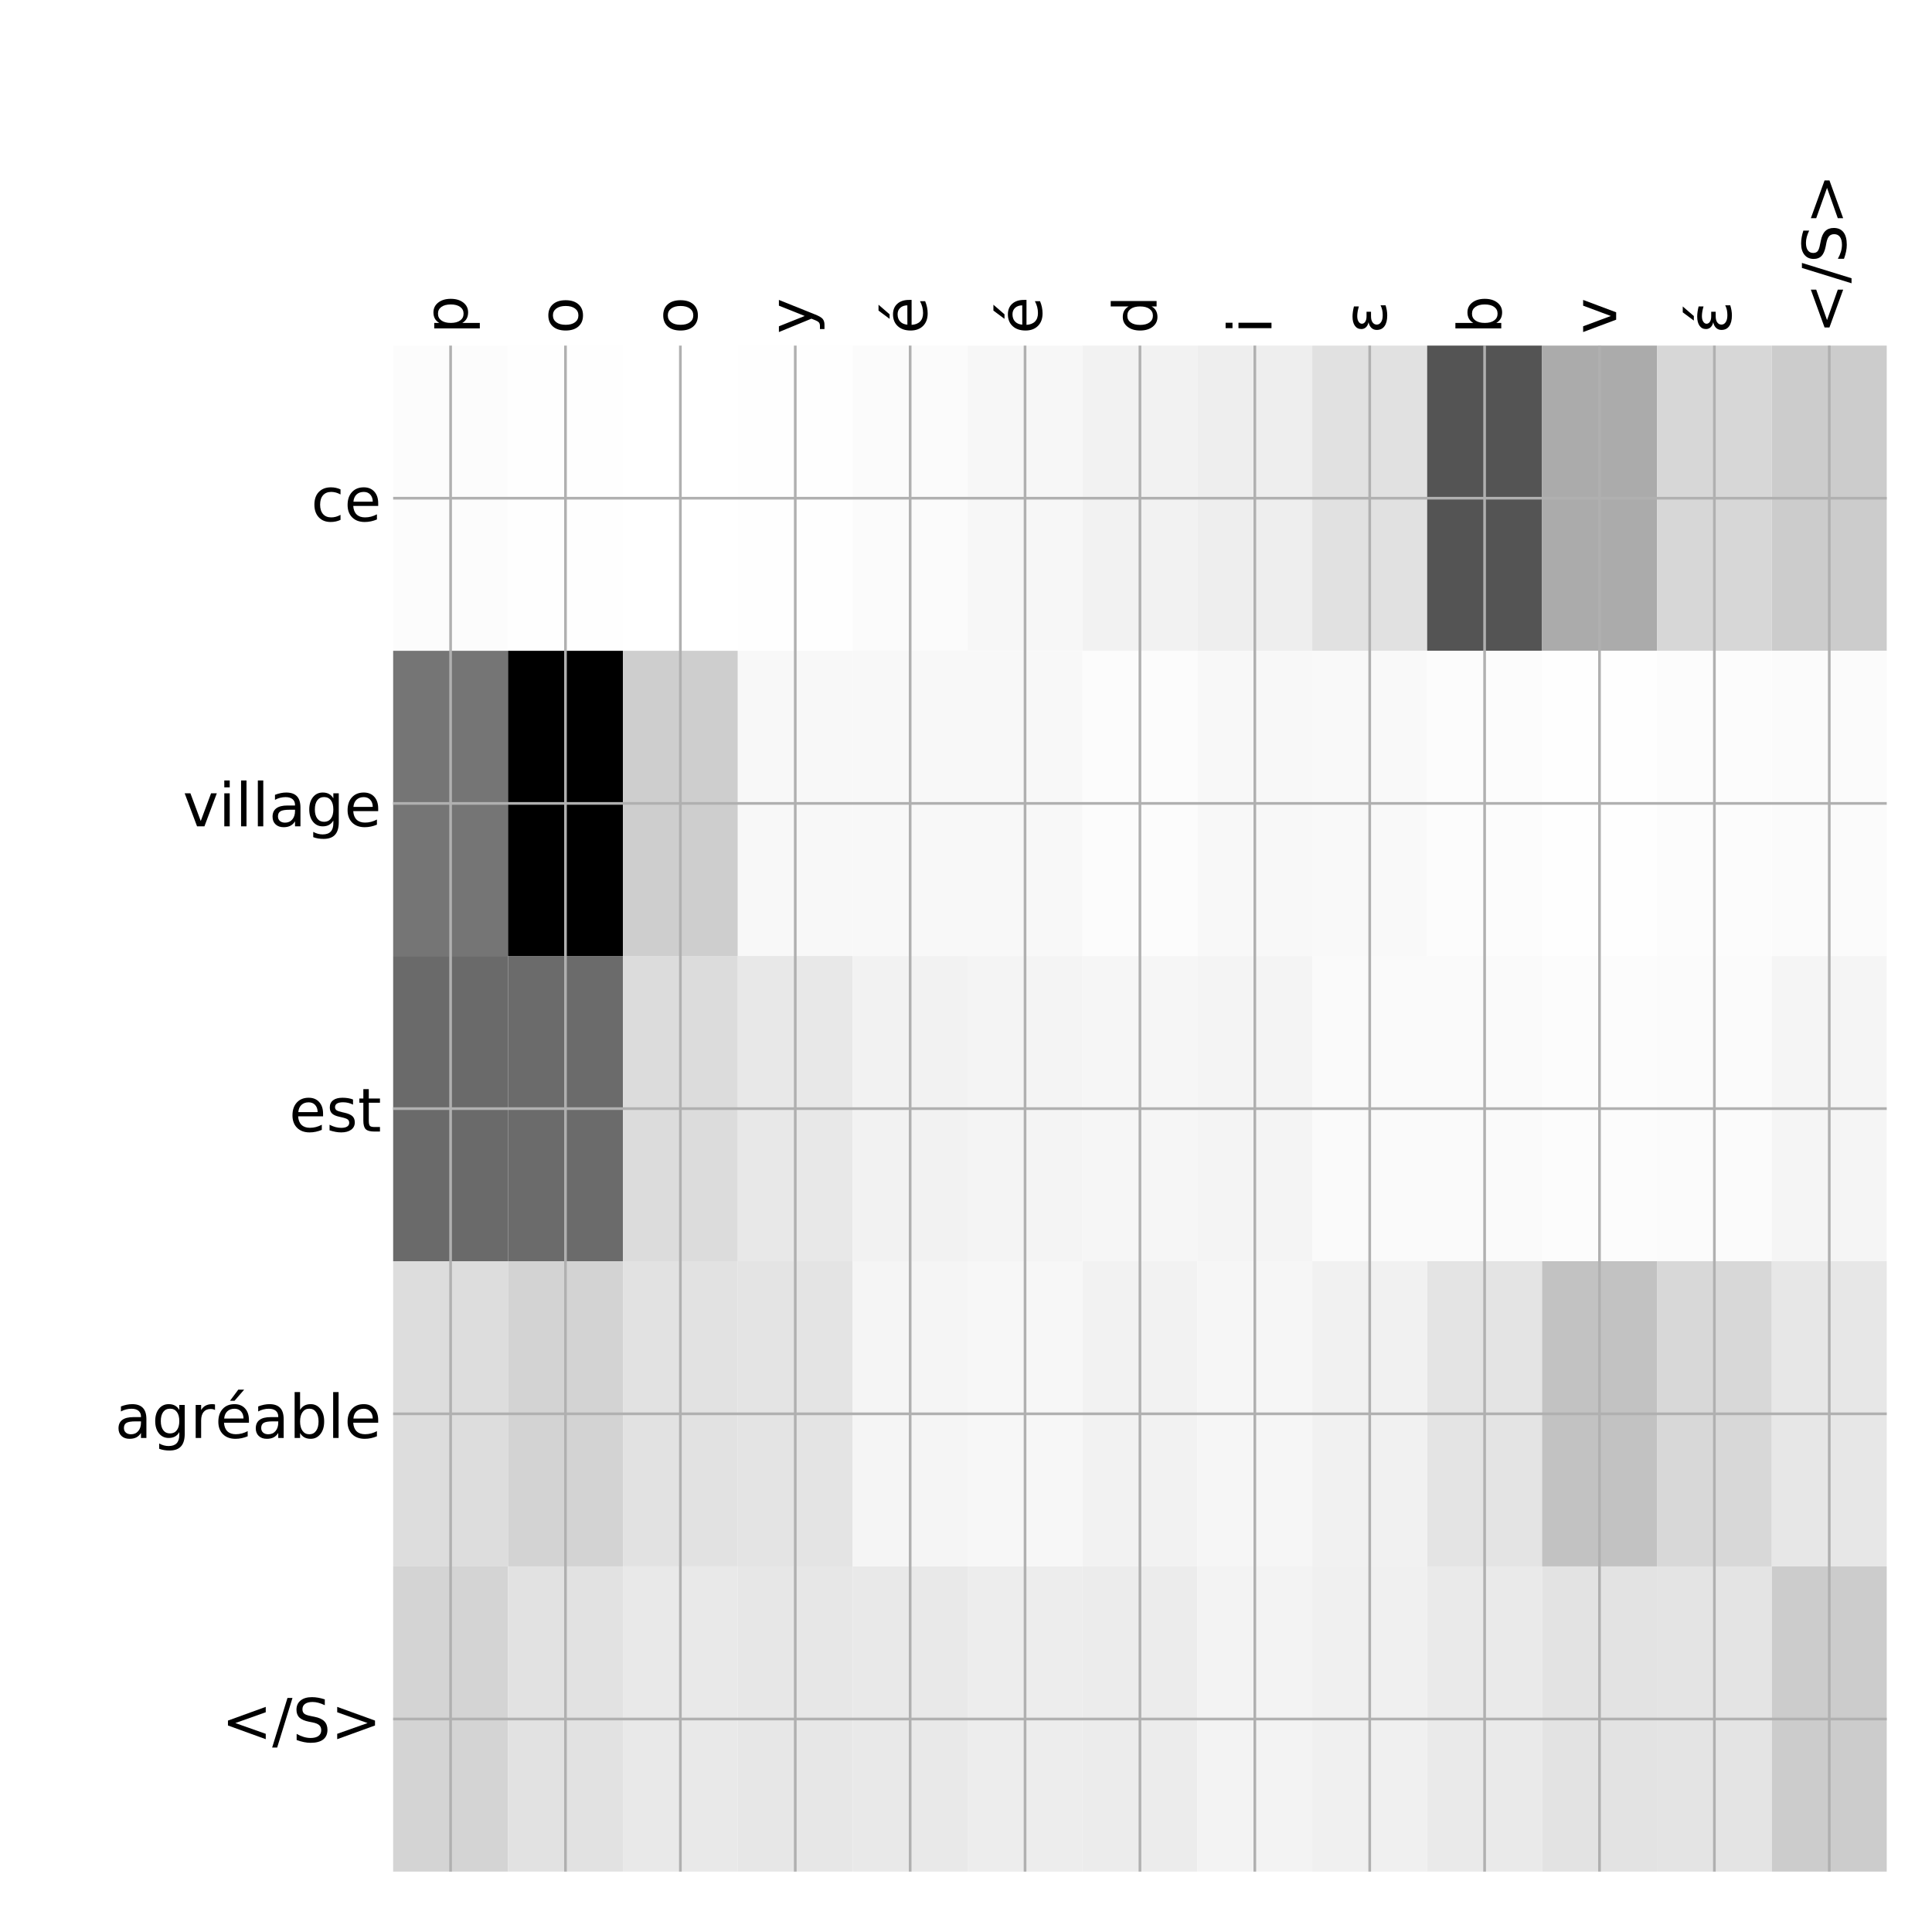 <?xml version="1.0" encoding="utf-8" standalone="no"?>
<!DOCTYPE svg PUBLIC "-//W3C//DTD SVG 1.1//EN"
  "http://www.w3.org/Graphics/SVG/1.1/DTD/svg11.dtd">
<!-- Created with matplotlib (http://matplotlib.org/) -->
<svg height="576pt" version="1.1" viewBox="0 0 576 576" width="576pt" xmlns="http://www.w3.org/2000/svg" xmlns:xlink="http://www.w3.org/1999/xlink">
 <defs>
  <style type="text/css">
*{stroke-linecap:butt;stroke-linejoin:round;}
  </style>
 </defs>
 <g id="figure_1">
  <g id="patch_1">
   <path d="M 0 576 
L 576 576 
L 576 0 
L 0 0 
z
" style="fill:#ffffff;"/>
  </g>
  <g id="axes_1">
   <g id="PolyCollection_1">
    <path clip-path="url(#p89b91d12ed)" d="M 117.213 103.033 
L 117.213 194.027 
L 151.465 194.027 
L 151.465 103.033 
L 117.213 103.033 
z
" style="fill:#fcfcfc;"/>
    <path clip-path="url(#p89b91d12ed)" d="M 151.465 103.033 
L 151.465 194.027 
L 185.718 194.027 
L 185.718 103.033 
L 151.465 103.033 
z
" style="fill:#fefefe;"/>
    <path clip-path="url(#p89b91d12ed)" d="M 185.718 103.033 
L 185.718 194.027 
L 219.971 194.027 
L 219.971 103.033 
L 185.718 103.033 
z
" style="fill:#ffffff;"/>
    <path clip-path="url(#p89b91d12ed)" d="M 219.971 103.033 
L 219.971 194.027 
L 254.224 194.027 
L 254.224 103.033 
L 219.971 103.033 
z
" style="fill:#fefefe;"/>
    <path clip-path="url(#p89b91d12ed)" d="M 254.224 103.033 
L 254.224 194.027 
L 288.477 194.027 
L 288.477 103.033 
L 254.224 103.033 
z
" style="fill:#fbfbfb;"/>
    <path clip-path="url(#p89b91d12ed)" d="M 288.477 103.033 
L 288.477 194.027 
L 322.73 194.027 
L 322.73 103.033 
L 288.477 103.033 
z
" style="fill:#f7f7f7;"/>
    <path clip-path="url(#p89b91d12ed)" d="M 322.73 103.033 
L 322.73 194.027 
L 356.983 194.027 
L 356.983 103.033 
L 322.73 103.033 
z
" style="fill:#f2f2f2;"/>
    <path clip-path="url(#p89b91d12ed)" d="M 356.983 103.033 
L 356.983 194.027 
L 391.236 194.027 
L 391.236 103.033 
L 356.983 103.033 
z
" style="fill:#eeeeee;"/>
    <path clip-path="url(#p89b91d12ed)" d="M 391.236 103.033 
L 391.236 194.027 
L 425.488 194.027 
L 425.488 103.033 
L 391.236 103.033 
z
" style="fill:#e1e1e1;"/>
    <path clip-path="url(#p89b91d12ed)" d="M 425.488 103.033 
L 425.488 194.027 
L 459.741 194.027 
L 459.741 103.033 
L 425.488 103.033 
z
" style="fill:#545454;"/>
    <path clip-path="url(#p89b91d12ed)" d="M 459.741 103.033 
L 459.741 194.027 
L 493.994 194.027 
L 493.994 103.033 
L 459.741 103.033 
z
" style="fill:#ababab;"/>
    <path clip-path="url(#p89b91d12ed)" d="M 493.994 103.033 
L 493.994 194.027 
L 528.247 194.027 
L 528.247 103.033 
L 493.994 103.033 
z
" style="fill:#d7d7d7;"/>
    <path clip-path="url(#p89b91d12ed)" d="M 528.247 103.033 
L 528.247 194.027 
L 562.5 194.027 
L 562.5 103.033 
L 528.247 103.033 
z
" style="fill:#cccccc;"/>
    <path clip-path="url(#p89b91d12ed)" d="M 117.213 194.027 
L 117.213 285.02 
L 151.465 285.02 
L 151.465 194.027 
L 117.213 194.027 
z
" style="fill:#757575;"/>
    <path clip-path="url(#p89b91d12ed)" d="M 151.465 194.027 
L 151.465 285.02 
L 185.718 285.02 
L 185.718 194.027 
L 151.465 194.027 
z
"/>
    <path clip-path="url(#p89b91d12ed)" d="M 185.718 194.027 
L 185.718 285.02 
L 219.971 285.02 
L 219.971 194.027 
L 185.718 194.027 
z
" style="fill:#cecece;"/>
    <path clip-path="url(#p89b91d12ed)" d="M 219.971 194.027 
L 219.971 285.02 
L 254.224 285.02 
L 254.224 194.027 
L 219.971 194.027 
z
" style="fill:#f8f8f8;"/>
    <path clip-path="url(#p89b91d12ed)" d="M 254.224 194.027 
L 254.224 285.02 
L 288.477 285.02 
L 288.477 194.027 
L 254.224 194.027 
z
" style="fill:#f8f8f8;"/>
    <path clip-path="url(#p89b91d12ed)" d="M 288.477 194.027 
L 288.477 285.02 
L 322.73 285.02 
L 322.73 194.027 
L 288.477 194.027 
z
" style="fill:#f8f8f8;"/>
    <path clip-path="url(#p89b91d12ed)" d="M 322.73 194.027 
L 322.73 285.02 
L 356.983 285.02 
L 356.983 194.027 
L 322.73 194.027 
z
" style="fill:#fcfcfc;"/>
    <path clip-path="url(#p89b91d12ed)" d="M 356.983 194.027 
L 356.983 285.02 
L 391.236 285.02 
L 391.236 194.027 
L 356.983 194.027 
z
" style="fill:#f8f8f8;"/>
    <path clip-path="url(#p89b91d12ed)" d="M 391.236 194.027 
L 391.236 285.02 
L 425.488 285.02 
L 425.488 194.027 
L 391.236 194.027 
z
" style="fill:#f9f9f9;"/>
    <path clip-path="url(#p89b91d12ed)" d="M 425.488 194.027 
L 425.488 285.02 
L 459.741 285.02 
L 459.741 194.027 
L 425.488 194.027 
z
" style="fill:#fcfcfc;"/>
    <path clip-path="url(#p89b91d12ed)" d="M 459.741 194.027 
L 459.741 285.02 
L 493.994 285.02 
L 493.994 194.027 
L 459.741 194.027 
z
" style="fill:#fefefe;"/>
    <path clip-path="url(#p89b91d12ed)" d="M 493.994 194.027 
L 493.994 285.02 
L 528.247 285.02 
L 528.247 194.027 
L 493.994 194.027 
z
" style="fill:#fcfcfc;"/>
    <path clip-path="url(#p89b91d12ed)" d="M 528.247 194.027 
L 528.247 285.02 
L 562.5 285.02 
L 562.5 194.027 
L 528.247 194.027 
z
" style="fill:#fbfbfb;"/>
    <path clip-path="url(#p89b91d12ed)" d="M 117.213 285.02 
L 117.213 376.013 
L 151.465 376.013 
L 151.465 285.02 
L 117.213 285.02 
z
" style="fill:#6a6a6a;"/>
    <path clip-path="url(#p89b91d12ed)" d="M 151.465 285.02 
L 151.465 376.013 
L 185.718 376.013 
L 185.718 285.02 
L 151.465 285.02 
z
" style="fill:#6b6b6b;"/>
    <path clip-path="url(#p89b91d12ed)" d="M 185.718 285.02 
L 185.718 376.013 
L 219.971 376.013 
L 219.971 285.02 
L 185.718 285.02 
z
" style="fill:#dcdcdc;"/>
    <path clip-path="url(#p89b91d12ed)" d="M 219.971 285.02 
L 219.971 376.013 
L 254.224 376.013 
L 254.224 285.02 
L 219.971 285.02 
z
" style="fill:#e8e8e8;"/>
    <path clip-path="url(#p89b91d12ed)" d="M 254.224 285.02 
L 254.224 376.013 
L 288.477 376.013 
L 288.477 285.02 
L 254.224 285.02 
z
" style="fill:#f2f2f2;"/>
    <path clip-path="url(#p89b91d12ed)" d="M 288.477 285.02 
L 288.477 376.013 
L 322.73 376.013 
L 322.73 285.02 
L 288.477 285.02 
z
" style="fill:#f4f4f4;"/>
    <path clip-path="url(#p89b91d12ed)" d="M 322.73 285.02 
L 322.73 376.013 
L 356.983 376.013 
L 356.983 285.02 
L 322.73 285.02 
z
" style="fill:#f6f6f6;"/>
    <path clip-path="url(#p89b91d12ed)" d="M 356.983 285.02 
L 356.983 376.013 
L 391.236 376.013 
L 391.236 285.02 
L 356.983 285.02 
z
" style="fill:#f4f4f4;"/>
    <path clip-path="url(#p89b91d12ed)" d="M 391.236 285.02 
L 391.236 376.013 
L 425.488 376.013 
L 425.488 285.02 
L 391.236 285.02 
z
" style="fill:#fafafa;"/>
    <path clip-path="url(#p89b91d12ed)" d="M 425.488 285.02 
L 425.488 376.013 
L 459.741 376.013 
L 459.741 285.02 
L 425.488 285.02 
z
" style="fill:#fafafa;"/>
    <path clip-path="url(#p89b91d12ed)" d="M 459.741 285.02 
L 459.741 376.013 
L 493.994 376.013 
L 493.994 285.02 
L 459.741 285.02 
z
" style="fill:#fcfcfc;"/>
    <path clip-path="url(#p89b91d12ed)" d="M 493.994 285.02 
L 493.994 376.013 
L 528.247 376.013 
L 528.247 285.02 
L 493.994 285.02 
z
" style="fill:#fbfbfb;"/>
    <path clip-path="url(#p89b91d12ed)" d="M 528.247 285.02 
L 528.247 376.013 
L 562.5 376.013 
L 562.5 285.02 
L 528.247 285.02 
z
" style="fill:#f5f5f5;"/>
    <path clip-path="url(#p89b91d12ed)" d="M 117.213 376.013 
L 117.213 467.007 
L 151.465 467.007 
L 151.465 376.013 
L 117.213 376.013 
z
" style="fill:#dddddd;"/>
    <path clip-path="url(#p89b91d12ed)" d="M 151.465 376.013 
L 151.465 467.007 
L 185.718 467.007 
L 185.718 376.013 
L 151.465 376.013 
z
" style="fill:#d3d3d3;"/>
    <path clip-path="url(#p89b91d12ed)" d="M 185.718 376.013 
L 185.718 467.007 
L 219.971 467.007 
L 219.971 376.013 
L 185.718 376.013 
z
" style="fill:#e2e2e2;"/>
    <path clip-path="url(#p89b91d12ed)" d="M 219.971 376.013 
L 219.971 467.007 
L 254.224 467.007 
L 254.224 376.013 
L 219.971 376.013 
z
" style="fill:#e4e4e4;"/>
    <path clip-path="url(#p89b91d12ed)" d="M 254.224 376.013 
L 254.224 467.007 
L 288.477 467.007 
L 288.477 376.013 
L 254.224 376.013 
z
" style="fill:#f5f5f5;"/>
    <path clip-path="url(#p89b91d12ed)" d="M 288.477 376.013 
L 288.477 467.007 
L 322.73 467.007 
L 322.73 376.013 
L 288.477 376.013 
z
" style="fill:#f7f7f7;"/>
    <path clip-path="url(#p89b91d12ed)" d="M 322.73 376.013 
L 322.73 467.007 
L 356.983 467.007 
L 356.983 376.013 
L 322.73 376.013 
z
" style="fill:#f2f2f2;"/>
    <path clip-path="url(#p89b91d12ed)" d="M 356.983 376.013 
L 356.983 467.007 
L 391.236 467.007 
L 391.236 376.013 
L 356.983 376.013 
z
" style="fill:#f6f6f6;"/>
    <path clip-path="url(#p89b91d12ed)" d="M 391.236 376.013 
L 391.236 467.007 
L 425.488 467.007 
L 425.488 376.013 
L 391.236 376.013 
z
" style="fill:#f1f1f1;"/>
    <path clip-path="url(#p89b91d12ed)" d="M 425.488 376.013 
L 425.488 467.007 
L 459.741 467.007 
L 459.741 376.013 
L 425.488 376.013 
z
" style="fill:#e4e4e4;"/>
    <path clip-path="url(#p89b91d12ed)" d="M 459.741 376.013 
L 459.741 467.007 
L 493.994 467.007 
L 493.994 376.013 
L 459.741 376.013 
z
" style="fill:#c2c2c2;"/>
    <path clip-path="url(#p89b91d12ed)" d="M 493.994 376.013 
L 493.994 467.007 
L 528.247 467.007 
L 528.247 376.013 
L 493.994 376.013 
z
" style="fill:#d8d8d8;"/>
    <path clip-path="url(#p89b91d12ed)" d="M 528.247 376.013 
L 528.247 467.007 
L 562.5 467.007 
L 562.5 376.013 
L 528.247 376.013 
z
" style="fill:#e7e7e7;"/>
    <path clip-path="url(#p89b91d12ed)" d="M 117.213 467.007 
L 117.213 558 
L 151.465 558 
L 151.465 467.007 
L 117.213 467.007 
z
" style="fill:#d4d4d4;"/>
    <path clip-path="url(#p89b91d12ed)" d="M 151.465 467.007 
L 151.465 558 
L 185.718 558 
L 185.718 467.007 
L 151.465 467.007 
z
" style="fill:#e2e2e2;"/>
    <path clip-path="url(#p89b91d12ed)" d="M 185.718 467.007 
L 185.718 558 
L 219.971 558 
L 219.971 467.007 
L 185.718 467.007 
z
" style="fill:#e9e9e9;"/>
    <path clip-path="url(#p89b91d12ed)" d="M 219.971 467.007 
L 219.971 558 
L 254.224 558 
L 254.224 467.007 
L 219.971 467.007 
z
" style="fill:#e7e7e7;"/>
    <path clip-path="url(#p89b91d12ed)" d="M 254.224 467.007 
L 254.224 558 
L 288.477 558 
L 288.477 467.007 
L 254.224 467.007 
z
" style="fill:#e9e9e9;"/>
    <path clip-path="url(#p89b91d12ed)" d="M 288.477 467.007 
L 288.477 558 
L 322.73 558 
L 322.73 467.007 
L 288.477 467.007 
z
" style="fill:#ededed;"/>
    <path clip-path="url(#p89b91d12ed)" d="M 322.73 467.007 
L 322.73 558 
L 356.983 558 
L 356.983 467.007 
L 322.73 467.007 
z
" style="fill:#ececec;"/>
    <path clip-path="url(#p89b91d12ed)" d="M 356.983 467.007 
L 356.983 558 
L 391.236 558 
L 391.236 467.007 
L 356.983 467.007 
z
" style="fill:#f3f3f3;"/>
    <path clip-path="url(#p89b91d12ed)" d="M 391.236 467.007 
L 391.236 558 
L 425.488 558 
L 425.488 467.007 
L 391.236 467.007 
z
" style="fill:#f0f0f0;"/>
    <path clip-path="url(#p89b91d12ed)" d="M 425.488 467.007 
L 425.488 558 
L 459.741 558 
L 459.741 467.007 
L 425.488 467.007 
z
" style="fill:#eaeaea;"/>
    <path clip-path="url(#p89b91d12ed)" d="M 459.741 467.007 
L 459.741 558 
L 493.994 558 
L 493.994 467.007 
L 459.741 467.007 
z
" style="fill:#e3e3e3;"/>
    <path clip-path="url(#p89b91d12ed)" d="M 493.994 467.007 
L 493.994 558 
L 528.247 558 
L 528.247 467.007 
L 493.994 467.007 
z
" style="fill:#e4e4e4;"/>
    <path clip-path="url(#p89b91d12ed)" d="M 528.247 467.007 
L 528.247 558 
L 562.5 558 
L 562.5 467.007 
L 528.247 467.007 
z
" style="fill:#cccccc;"/>
   </g>
   <g id="matplotlib.axis_1">
    <g id="xtick_1">
     <g id="line2d_1">
      <path clip-path="url(#p89b91d12ed)" d="M 134.339 558 
L 134.339 103.033 
" style="fill:none;stroke:#b0b0b0;stroke-linecap:square;stroke-width:0.8;"/>
     </g>
     <g id="line2d_2"/>
     <g id="text_1">
      <!-- p -->
      <defs>
       <path d="M 18.109 8.203 
L 18.109 -20.797 
L 9.078 -20.797 
L 9.078 54.688 
L 18.109 54.688 
L 18.109 46.391 
Q 20.953 51.266 25.266 53.625 
Q 29.594 56 35.594 56 
Q 45.562 56 51.781 48.094 
Q 58.016 40.188 58.016 27.297 
Q 58.016 14.406 51.781 6.484 
Q 45.562 -1.422 35.594 -1.422 
Q 29.594 -1.422 25.266 0.953 
Q 20.953 3.328 18.109 8.203 
z
M 48.688 27.297 
Q 48.688 37.203 44.609 42.844 
Q 40.531 48.484 33.406 48.484 
Q 26.266 48.484 22.188 42.844 
Q 18.109 37.203 18.109 27.297 
Q 18.109 17.391 22.188 11.75 
Q 26.266 6.109 33.406 6.109 
Q 40.531 6.109 44.609 11.75 
Q 48.688 17.391 48.688 27.297 
z
" id="DejaVuSans-70"/>
      </defs>
      <g transform="translate(139.306 99.533)rotate(-90)scale(0.18 -0.18)">
       <use xlink:href="#DejaVuSans-70"/>
      </g>
     </g>
    </g>
    <g id="xtick_2">
     <g id="line2d_3">
      <path clip-path="url(#p89b91d12ed)" d="M 168.592 558 
L 168.592 103.033 
" style="fill:none;stroke:#b0b0b0;stroke-linecap:square;stroke-width:0.8;"/>
     </g>
     <g id="line2d_4"/>
     <g id="text_2">
      <!-- o -->
      <defs>
       <path d="M 30.609 48.391 
Q 23.391 48.391 19.188 42.75 
Q 14.984 37.109 14.984 27.297 
Q 14.984 17.484 19.156 11.844 
Q 23.344 6.203 30.609 6.203 
Q 37.797 6.203 41.984 11.859 
Q 46.188 17.531 46.188 27.297 
Q 46.188 37.016 41.984 42.703 
Q 37.797 48.391 30.609 48.391 
z
M 30.609 56 
Q 42.328 56 49.016 48.375 
Q 55.719 40.766 55.719 27.297 
Q 55.719 13.875 49.016 6.219 
Q 42.328 -1.422 30.609 -1.422 
Q 18.844 -1.422 12.172 6.219 
Q 5.516 13.875 5.516 27.297 
Q 5.516 40.766 12.172 48.375 
Q 18.844 56 30.609 56 
z
" id="DejaVuSans-6f"/>
      </defs>
      <g transform="translate(173.559 99.533)rotate(-90)scale(0.18 -0.18)">
       <use xlink:href="#DejaVuSans-6f"/>
      </g>
     </g>
    </g>
    <g id="xtick_3">
     <g id="line2d_5">
      <path clip-path="url(#p89b91d12ed)" d="M 202.845 558 
L 202.845 103.033 
" style="fill:none;stroke:#b0b0b0;stroke-linecap:square;stroke-width:0.8;"/>
     </g>
     <g id="line2d_6"/>
     <g id="text_3">
      <!-- o -->
      <g transform="translate(207.812 99.533)rotate(-90)scale(0.18 -0.18)">
       <use xlink:href="#DejaVuSans-6f"/>
      </g>
     </g>
    </g>
    <g id="xtick_4">
     <g id="line2d_7">
      <path clip-path="url(#p89b91d12ed)" d="M 237.098 558 
L 237.098 103.033 
" style="fill:none;stroke:#b0b0b0;stroke-linecap:square;stroke-width:0.8;"/>
     </g>
     <g id="line2d_8"/>
     <g id="text_4">
      <!-- y -->
      <defs>
       <path d="M 32.172 -5.078 
Q 28.375 -14.844 24.75 -17.812 
Q 21.141 -20.797 15.094 -20.797 
L 7.906 -20.797 
L 7.906 -13.281 
L 13.188 -13.281 
Q 16.891 -13.281 18.938 -11.516 
Q 21 -9.766 23.484 -3.219 
L 25.094 0.875 
L 2.984 54.688 
L 12.5 54.688 
L 29.594 11.922 
L 46.688 54.688 
L 56.203 54.688 
z
" id="DejaVuSans-79"/>
      </defs>
      <g transform="translate(242.064 99.533)rotate(-90)scale(0.18 -0.18)">
       <use xlink:href="#DejaVuSans-79"/>
      </g>
     </g>
    </g>
    <g id="xtick_5">
     <g id="line2d_9">
      <path clip-path="url(#p89b91d12ed)" d="M 271.35 558 
L 271.35 103.033 
" style="fill:none;stroke:#b0b0b0;stroke-linecap:square;stroke-width:0.8;"/>
     </g>
     <g id="line2d_10"/>
     <g id="text_5">
      <!-- é -->
      <defs>
       <path d="M 56.203 29.594 
L 56.203 25.203 
L 14.891 25.203 
Q 15.484 15.922 20.484 11.062 
Q 25.484 6.203 34.422 6.203 
Q 39.594 6.203 44.453 7.469 
Q 49.312 8.734 54.109 11.281 
L 54.109 2.781 
Q 49.266 0.734 44.188 -0.344 
Q 39.109 -1.422 33.891 -1.422 
Q 20.797 -1.422 13.156 6.188 
Q 5.516 13.812 5.516 26.812 
Q 5.516 40.234 12.766 48.109 
Q 20.016 56 32.328 56 
Q 43.359 56 49.781 48.891 
Q 56.203 41.797 56.203 29.594 
z
M 47.219 32.234 
Q 47.125 39.594 43.094 43.984 
Q 39.062 48.391 32.422 48.391 
Q 24.906 48.391 20.391 44.141 
Q 15.875 39.891 15.188 32.172 
z
M 38.531 79.984 
L 48.25 79.984 
L 32.344 61.625 
L 24.859 61.625 
z
" id="DejaVuSans-e9"/>
      </defs>
      <g transform="translate(276.317 99.533)rotate(-90)scale(0.18 -0.18)">
       <use xlink:href="#DejaVuSans-e9"/>
      </g>
     </g>
    </g>
    <g id="xtick_6">
     <g id="line2d_11">
      <path clip-path="url(#p89b91d12ed)" d="M 305.603 558 
L 305.603 103.033 
" style="fill:none;stroke:#b0b0b0;stroke-linecap:square;stroke-width:0.8;"/>
     </g>
     <g id="line2d_12"/>
     <g id="text_6">
      <!-- é -->
      <g transform="translate(310.57 99.533)rotate(-90)scale(0.18 -0.18)">
       <use xlink:href="#DejaVuSans-e9"/>
      </g>
     </g>
    </g>
    <g id="xtick_7">
     <g id="line2d_13">
      <path clip-path="url(#p89b91d12ed)" d="M 339.856 558 
L 339.856 103.033 
" style="fill:none;stroke:#b0b0b0;stroke-linecap:square;stroke-width:0.8;"/>
     </g>
     <g id="line2d_14"/>
     <g id="text_7">
      <!-- d -->
      <defs>
       <path d="M 45.406 46.391 
L 45.406 75.984 
L 54.391 75.984 
L 54.391 0 
L 45.406 0 
L 45.406 8.203 
Q 42.578 3.328 38.25 0.953 
Q 33.938 -1.422 27.875 -1.422 
Q 17.969 -1.422 11.734 6.484 
Q 5.516 14.406 5.516 27.297 
Q 5.516 40.188 11.734 48.094 
Q 17.969 56 27.875 56 
Q 33.938 56 38.25 53.625 
Q 42.578 51.266 45.406 46.391 
z
M 14.797 27.297 
Q 14.797 17.391 18.875 11.75 
Q 22.953 6.109 30.078 6.109 
Q 37.203 6.109 41.297 11.75 
Q 45.406 17.391 45.406 27.297 
Q 45.406 37.203 41.297 42.844 
Q 37.203 48.484 30.078 48.484 
Q 22.953 48.484 18.875 42.844 
Q 14.797 37.203 14.797 27.297 
z
" id="DejaVuSans-64"/>
      </defs>
      <g transform="translate(344.823 99.533)rotate(-90)scale(0.18 -0.18)">
       <use xlink:href="#DejaVuSans-64"/>
      </g>
     </g>
    </g>
    <g id="xtick_8">
     <g id="line2d_15">
      <path clip-path="url(#p89b91d12ed)" d="M 374.109 558 
L 374.109 103.033 
" style="fill:none;stroke:#b0b0b0;stroke-linecap:square;stroke-width:0.8;"/>
     </g>
     <g id="line2d_16"/>
     <g id="text_8">
      <!-- i -->
      <defs>
       <path d="M 9.422 54.688 
L 18.406 54.688 
L 18.406 0 
L 9.422 0 
z
M 9.422 75.984 
L 18.406 75.984 
L 18.406 64.594 
L 9.422 64.594 
z
" id="DejaVuSans-69"/>
      </defs>
      <g transform="translate(379.076 99.533)rotate(-90)scale(0.18 -0.18)">
       <use xlink:href="#DejaVuSans-69"/>
      </g>
     </g>
    </g>
    <g id="xtick_9">
     <g id="line2d_17">
      <path clip-path="url(#p89b91d12ed)" d="M 408.362 558 
L 408.362 103.033 
" style="fill:none;stroke:#b0b0b0;stroke-linecap:square;stroke-width:0.8;"/>
     </g>
     <g id="line2d_18"/>
     <g id="text_9">
      <!-- ε -->
      <defs>
       <path d="M 19.281 29.5 
Q 13.812 30.672 10.891 33.844 
Q 7.953 36.969 7.953 41.5 
Q 7.953 48.391 13.531 52.25 
Q 19.047 56.062 28.609 56.062 
Q 32.328 56.062 36.469 55.469 
Q 40.625 54.891 45.406 53.719 
L 45.406 45.562 
Q 40.672 46.969 36.766 47.609 
Q 32.812 48.25 29.344 48.25 
Q 23.531 48.25 20.172 46 
Q 16.75 43.75 16.75 40.625 
Q 16.75 37.203 20.062 35.016 
Q 23.344 32.859 29 32.859 
L 36.578 32.859 
L 36.578 25.438 
L 29.344 25.438 
Q 22.656 25.438 19.141 22.953 
Q 15.328 20.219 15.328 15.922 
Q 15.328 11.531 19.438 8.797 
Q 23.578 6.062 30.953 6.062 
Q 35.5 6.062 39.656 6.938 
Q 43.797 7.859 47.266 9.672 
L 47.266 1.312 
Q 42.875 -0.047 38.766 -0.734 
Q 34.625 -1.422 30.719 -1.422 
Q 19.094 -1.422 12.797 3.031 
Q 6.5 7.469 6.5 15.922 
Q 6.5 21.188 9.859 24.75 
Q 13.234 28.328 19.281 29.5 
z
" id="DejaVuSans-3b5"/>
      </defs>
      <g transform="translate(413.329 99.533)rotate(-90)scale(0.18 -0.18)">
       <use xlink:href="#DejaVuSans-3b5"/>
      </g>
     </g>
    </g>
    <g id="xtick_10">
     <g id="line2d_19">
      <path clip-path="url(#p89b91d12ed)" d="M 442.615 558 
L 442.615 103.033 
" style="fill:none;stroke:#b0b0b0;stroke-linecap:square;stroke-width:0.8;"/>
     </g>
     <g id="line2d_20"/>
     <g id="text_10">
      <!-- b -->
      <defs>
       <path d="M 48.688 27.297 
Q 48.688 37.203 44.609 42.844 
Q 40.531 48.484 33.406 48.484 
Q 26.266 48.484 22.188 42.844 
Q 18.109 37.203 18.109 27.297 
Q 18.109 17.391 22.188 11.75 
Q 26.266 6.109 33.406 6.109 
Q 40.531 6.109 44.609 11.75 
Q 48.688 17.391 48.688 27.297 
z
M 18.109 46.391 
Q 20.953 51.266 25.266 53.625 
Q 29.594 56 35.594 56 
Q 45.562 56 51.781 48.094 
Q 58.016 40.188 58.016 27.297 
Q 58.016 14.406 51.781 6.484 
Q 45.562 -1.422 35.594 -1.422 
Q 29.594 -1.422 25.266 0.953 
Q 20.953 3.328 18.109 8.203 
L 18.109 0 
L 9.078 0 
L 9.078 75.984 
L 18.109 75.984 
z
" id="DejaVuSans-62"/>
      </defs>
      <g transform="translate(447.582 99.533)rotate(-90)scale(0.18 -0.18)">
       <use xlink:href="#DejaVuSans-62"/>
      </g>
     </g>
    </g>
    <g id="xtick_11">
     <g id="line2d_21">
      <path clip-path="url(#p89b91d12ed)" d="M 476.868 558 
L 476.868 103.033 
" style="fill:none;stroke:#b0b0b0;stroke-linecap:square;stroke-width:0.8;"/>
     </g>
     <g id="line2d_22"/>
     <g id="text_11">
      <!-- v -->
      <defs>
       <path d="M 2.984 54.688 
L 12.5 54.688 
L 29.594 8.797 
L 46.688 54.688 
L 56.203 54.688 
L 35.688 0 
L 23.484 0 
z
" id="DejaVuSans-76"/>
      </defs>
      <g transform="translate(481.835 99.533)rotate(-90)scale(0.18 -0.18)">
       <use xlink:href="#DejaVuSans-76"/>
      </g>
     </g>
    </g>
    <g id="xtick_12">
     <g id="line2d_23">
      <path clip-path="url(#p89b91d12ed)" d="M 511.121 558 
L 511.121 103.033 
" style="fill:none;stroke:#b0b0b0;stroke-linecap:square;stroke-width:0.8;"/>
     </g>
     <g id="line2d_24"/>
     <g id="text_12">
      <!-- έ -->
      <defs>
       <path d="M 35.656 79.984 
L 45.375 79.984 
L 29.469 61.625 
L 21.984 61.625 
z
M 19.281 29.5 
Q 13.812 30.672 10.891 33.844 
Q 7.953 36.969 7.953 41.5 
Q 7.953 48.391 13.531 52.25 
Q 19.047 56.062 28.609 56.062 
Q 32.328 56.062 36.469 55.469 
Q 40.625 54.891 45.406 53.719 
L 45.406 45.562 
Q 40.672 46.969 36.766 47.609 
Q 32.812 48.25 29.344 48.25 
Q 23.531 48.25 20.172 46 
Q 16.75 43.75 16.75 40.625 
Q 16.75 37.203 20.062 35.016 
Q 23.344 32.859 29 32.859 
L 36.578 32.859 
L 36.578 25.438 
L 29.344 25.438 
Q 22.656 25.438 19.141 22.953 
Q 15.328 20.219 15.328 15.922 
Q 15.328 11.531 19.438 8.797 
Q 23.578 6.062 30.953 6.062 
Q 35.5 6.062 39.656 6.938 
Q 43.797 7.859 47.266 9.672 
L 47.266 1.312 
Q 42.875 -0.047 38.766 -0.734 
Q 34.625 -1.422 30.719 -1.422 
Q 19.094 -1.422 12.797 3.031 
Q 6.5 7.469 6.5 15.922 
Q 6.5 21.188 9.859 24.75 
Q 13.234 28.328 19.281 29.5 
z
" id="DejaVuSans-3ad"/>
      </defs>
      <g transform="translate(516.088 99.533)rotate(-90)scale(0.18 -0.18)">
       <use xlink:href="#DejaVuSans-3ad"/>
      </g>
     </g>
    </g>
    <g id="xtick_13">
     <g id="line2d_25">
      <path clip-path="url(#p89b91d12ed)" d="M 545.374 558 
L 545.374 103.033 
" style="fill:none;stroke:#b0b0b0;stroke-linecap:square;stroke-width:0.8;"/>
     </g>
     <g id="line2d_26"/>
     <g id="text_13">
      <!-- &lt;/S&gt; -->
      <defs>
       <path d="M 73.188 49.219 
L 22.797 31.297 
L 73.188 13.484 
L 73.188 4.594 
L 10.594 27.297 
L 10.594 35.406 
L 73.188 58.109 
z
" id="DejaVuSans-3c"/>
       <path d="M 25.391 72.906 
L 33.688 72.906 
L 8.297 -9.281 
L 0 -9.281 
z
" id="DejaVuSans-2f"/>
       <path d="M 53.516 70.516 
L 53.516 60.891 
Q 47.906 63.578 42.922 64.891 
Q 37.938 66.219 33.297 66.219 
Q 25.25 66.219 20.875 63.094 
Q 16.5 59.969 16.5 54.203 
Q 16.5 49.359 19.406 46.891 
Q 22.312 44.438 30.422 42.922 
L 36.375 41.703 
Q 47.406 39.594 52.656 34.297 
Q 57.906 29 57.906 20.125 
Q 57.906 9.516 50.797 4.047 
Q 43.703 -1.422 29.984 -1.422 
Q 24.812 -1.422 18.969 -0.25 
Q 13.141 0.922 6.891 3.219 
L 6.891 13.375 
Q 12.891 10.016 18.656 8.297 
Q 24.422 6.594 29.984 6.594 
Q 38.422 6.594 43.016 9.906 
Q 47.609 13.234 47.609 19.391 
Q 47.609 24.75 44.312 27.781 
Q 41.016 30.812 33.5 32.328 
L 27.484 33.5 
Q 16.453 35.688 11.516 40.375 
Q 6.594 45.062 6.594 53.422 
Q 6.594 63.094 13.406 68.656 
Q 20.219 74.219 32.172 74.219 
Q 37.312 74.219 42.625 73.281 
Q 47.953 72.359 53.516 70.516 
z
" id="DejaVuSans-53"/>
       <path d="M 10.594 49.219 
L 10.594 58.109 
L 73.188 35.406 
L 73.188 27.297 
L 10.594 4.594 
L 10.594 13.484 
L 60.891 31.297 
z
" id="DejaVuSans-3e"/>
      </defs>
      <g transform="translate(550.34 99.533)rotate(-90)scale(0.18 -0.18)">
       <use xlink:href="#DejaVuSans-3c"/>
       <use x="83.789" xlink:href="#DejaVuSans-2f"/>
       <use x="117.48" xlink:href="#DejaVuSans-53"/>
       <use x="180.957" xlink:href="#DejaVuSans-3e"/>
      </g>
     </g>
    </g>
   </g>
   <g id="matplotlib.axis_2">
    <g id="ytick_1">
     <g id="line2d_27">
      <path clip-path="url(#p89b91d12ed)" d="M 117.213 148.53 
L 562.5 148.53 
" style="fill:none;stroke:#b0b0b0;stroke-linecap:square;stroke-width:0.8;"/>
     </g>
     <g id="line2d_28"/>
     <g id="text_14">
      <!-- ce -->
      <defs>
       <path d="M 48.781 52.594 
L 48.781 44.188 
Q 44.969 46.297 41.141 47.344 
Q 37.312 48.391 33.406 48.391 
Q 24.656 48.391 19.812 42.844 
Q 14.984 37.312 14.984 27.297 
Q 14.984 17.281 19.812 11.734 
Q 24.656 6.203 33.406 6.203 
Q 37.312 6.203 41.141 7.25 
Q 44.969 8.297 48.781 10.406 
L 48.781 2.094 
Q 45.016 0.344 40.984 -0.531 
Q 36.969 -1.422 32.422 -1.422 
Q 20.062 -1.422 12.781 6.344 
Q 5.516 14.109 5.516 27.297 
Q 5.516 40.672 12.859 48.328 
Q 20.219 56 33.016 56 
Q 37.156 56 41.109 55.141 
Q 45.062 54.297 48.781 52.594 
z
" id="DejaVuSans-63"/>
       <path d="M 56.203 29.594 
L 56.203 25.203 
L 14.891 25.203 
Q 15.484 15.922 20.484 11.062 
Q 25.484 6.203 34.422 6.203 
Q 39.594 6.203 44.453 7.469 
Q 49.312 8.734 54.109 11.281 
L 54.109 2.781 
Q 49.266 0.734 44.188 -0.344 
Q 39.109 -1.422 33.891 -1.422 
Q 20.797 -1.422 13.156 6.188 
Q 5.516 13.812 5.516 26.812 
Q 5.516 40.234 12.766 48.109 
Q 20.016 56 32.328 56 
Q 43.359 56 49.781 48.891 
Q 56.203 41.797 56.203 29.594 
z
M 47.219 32.234 
Q 47.125 39.594 43.094 43.984 
Q 39.062 48.391 32.422 48.391 
Q 24.906 48.391 20.391 44.141 
Q 15.875 39.891 15.188 32.172 
z
" id="DejaVuSans-65"/>
      </defs>
      <g transform="translate(92.74 155.369)scale(0.18 -0.18)">
       <use xlink:href="#DejaVuSans-63"/>
       <use x="54.98" xlink:href="#DejaVuSans-65"/>
      </g>
     </g>
    </g>
    <g id="ytick_2">
     <g id="line2d_29">
      <path clip-path="url(#p89b91d12ed)" d="M 117.213 239.523 
L 562.5 239.523 
" style="fill:none;stroke:#b0b0b0;stroke-linecap:square;stroke-width:0.8;"/>
     </g>
     <g id="line2d_30"/>
     <g id="text_15">
      <!-- village -->
      <defs>
       <path d="M 9.422 75.984 
L 18.406 75.984 
L 18.406 0 
L 9.422 0 
z
" id="DejaVuSans-6c"/>
       <path d="M 34.281 27.484 
Q 23.391 27.484 19.188 25 
Q 14.984 22.516 14.984 16.5 
Q 14.984 11.719 18.141 8.906 
Q 21.297 6.109 26.703 6.109 
Q 34.188 6.109 38.703 11.406 
Q 43.219 16.703 43.219 25.484 
L 43.219 27.484 
z
M 52.203 31.203 
L 52.203 0 
L 43.219 0 
L 43.219 8.297 
Q 40.141 3.328 35.547 0.953 
Q 30.953 -1.422 24.312 -1.422 
Q 15.922 -1.422 10.953 3.297 
Q 6 8.016 6 15.922 
Q 6 25.141 12.172 29.828 
Q 18.359 34.516 30.609 34.516 
L 43.219 34.516 
L 43.219 35.406 
Q 43.219 41.609 39.141 45 
Q 35.062 48.391 27.688 48.391 
Q 23 48.391 18.547 47.266 
Q 14.109 46.141 10.016 43.891 
L 10.016 52.203 
Q 14.938 54.109 19.578 55.047 
Q 24.219 56 28.609 56 
Q 40.484 56 46.344 49.844 
Q 52.203 43.703 52.203 31.203 
z
" id="DejaVuSans-61"/>
       <path d="M 45.406 27.984 
Q 45.406 37.75 41.375 43.109 
Q 37.359 48.484 30.078 48.484 
Q 22.859 48.484 18.828 43.109 
Q 14.797 37.75 14.797 27.984 
Q 14.797 18.266 18.828 12.891 
Q 22.859 7.516 30.078 7.516 
Q 37.359 7.516 41.375 12.891 
Q 45.406 18.266 45.406 27.984 
z
M 54.391 6.781 
Q 54.391 -7.172 48.188 -13.984 
Q 42 -20.797 29.203 -20.797 
Q 24.469 -20.797 20.266 -20.094 
Q 16.062 -19.391 12.109 -17.922 
L 12.109 -9.188 
Q 16.062 -11.328 19.922 -12.344 
Q 23.781 -13.375 27.781 -13.375 
Q 36.625 -13.375 41.016 -8.766 
Q 45.406 -4.156 45.406 5.172 
L 45.406 9.625 
Q 42.625 4.781 38.281 2.391 
Q 33.938 0 27.875 0 
Q 17.828 0 11.672 7.656 
Q 5.516 15.328 5.516 27.984 
Q 5.516 40.672 11.672 48.328 
Q 17.828 56 27.875 56 
Q 33.938 56 38.281 53.609 
Q 42.625 51.219 45.406 46.391 
L 45.406 54.688 
L 54.391 54.688 
z
" id="DejaVuSans-67"/>
      </defs>
      <g transform="translate(54.523 246.362)scale(0.18 -0.18)">
       <use xlink:href="#DejaVuSans-76"/>
       <use x="59.18" xlink:href="#DejaVuSans-69"/>
       <use x="86.963" xlink:href="#DejaVuSans-6c"/>
       <use x="114.746" xlink:href="#DejaVuSans-6c"/>
       <use x="142.529" xlink:href="#DejaVuSans-61"/>
       <use x="203.809" xlink:href="#DejaVuSans-67"/>
       <use x="267.285" xlink:href="#DejaVuSans-65"/>
      </g>
     </g>
    </g>
    <g id="ytick_3">
     <g id="line2d_31">
      <path clip-path="url(#p89b91d12ed)" d="M 117.213 330.517 
L 562.5 330.517 
" style="fill:none;stroke:#b0b0b0;stroke-linecap:square;stroke-width:0.8;"/>
     </g>
     <g id="line2d_32"/>
     <g id="text_16">
      <!-- est -->
      <defs>
       <path d="M 44.281 53.078 
L 44.281 44.578 
Q 40.484 46.531 36.375 47.5 
Q 32.281 48.484 27.875 48.484 
Q 21.188 48.484 17.844 46.438 
Q 14.5 44.391 14.5 40.281 
Q 14.5 37.156 16.891 35.375 
Q 19.281 33.594 26.516 31.984 
L 29.594 31.297 
Q 39.156 29.25 43.188 25.516 
Q 47.219 21.781 47.219 15.094 
Q 47.219 7.469 41.188 3.016 
Q 35.156 -1.422 24.609 -1.422 
Q 20.219 -1.422 15.453 -0.562 
Q 10.688 0.297 5.422 2 
L 5.422 11.281 
Q 10.406 8.688 15.234 7.391 
Q 20.062 6.109 24.812 6.109 
Q 31.156 6.109 34.562 8.281 
Q 37.984 10.453 37.984 14.406 
Q 37.984 18.062 35.516 20.016 
Q 33.062 21.969 24.703 23.781 
L 21.578 24.516 
Q 13.234 26.266 9.516 29.906 
Q 5.812 33.547 5.812 39.891 
Q 5.812 47.609 11.281 51.797 
Q 16.75 56 26.812 56 
Q 31.781 56 36.172 55.266 
Q 40.578 54.547 44.281 53.078 
z
" id="DejaVuSans-73"/>
       <path d="M 18.312 70.219 
L 18.312 54.688 
L 36.812 54.688 
L 36.812 47.703 
L 18.312 47.703 
L 18.312 18.016 
Q 18.312 11.328 20.141 9.422 
Q 21.969 7.516 27.594 7.516 
L 36.812 7.516 
L 36.812 0 
L 27.594 0 
Q 17.188 0 13.234 3.875 
Q 9.281 7.766 9.281 18.016 
L 9.281 47.703 
L 2.688 47.703 
L 2.688 54.688 
L 9.281 54.688 
L 9.281 70.219 
z
" id="DejaVuSans-74"/>
      </defs>
      <g transform="translate(86.203 337.355)scale(0.18 -0.18)">
       <use xlink:href="#DejaVuSans-65"/>
       <use x="61.523" xlink:href="#DejaVuSans-73"/>
       <use x="113.623" xlink:href="#DejaVuSans-74"/>
      </g>
     </g>
    </g>
    <g id="ytick_4">
     <g id="line2d_33">
      <path clip-path="url(#p89b91d12ed)" d="M 117.213 421.51 
L 562.5 421.51 
" style="fill:none;stroke:#b0b0b0;stroke-linecap:square;stroke-width:0.8;"/>
     </g>
     <g id="line2d_34"/>
     <g id="text_17">
      <!-- agréable -->
      <defs>
       <path d="M 41.109 46.297 
Q 39.594 47.172 37.812 47.578 
Q 36.031 48 33.891 48 
Q 26.266 48 22.188 43.047 
Q 18.109 38.094 18.109 28.812 
L 18.109 0 
L 9.078 0 
L 9.078 54.688 
L 18.109 54.688 
L 18.109 46.188 
Q 20.953 51.172 25.484 53.578 
Q 30.031 56 36.531 56 
Q 37.453 56 38.578 55.875 
Q 39.703 55.766 41.062 55.516 
z
" id="DejaVuSans-72"/>
      </defs>
      <g transform="translate(34.251 428.709)scale(0.18 -0.18)">
       <use xlink:href="#DejaVuSans-61"/>
       <use x="61.279" xlink:href="#DejaVuSans-67"/>
       <use x="124.756" xlink:href="#DejaVuSans-72"/>
       <use x="165.838" xlink:href="#DejaVuSans-e9"/>
       <use x="227.361" xlink:href="#DejaVuSans-61"/>
       <use x="288.641" xlink:href="#DejaVuSans-62"/>
       <use x="352.117" xlink:href="#DejaVuSans-6c"/>
       <use x="379.9" xlink:href="#DejaVuSans-65"/>
      </g>
     </g>
    </g>
    <g id="ytick_5">
     <g id="line2d_35">
      <path clip-path="url(#p89b91d12ed)" d="M 117.213 512.503 
L 562.5 512.503 
" style="fill:none;stroke:#b0b0b0;stroke-linecap:square;stroke-width:0.8;"/>
     </g>
     <g id="line2d_36"/>
     <g id="text_18">
      <!-- &lt;/S&gt; -->
      <g transform="translate(66.055 519.342)scale(0.18 -0.18)">
       <use xlink:href="#DejaVuSans-3c"/>
       <use x="83.789" xlink:href="#DejaVuSans-2f"/>
       <use x="117.48" xlink:href="#DejaVuSans-53"/>
       <use x="180.957" xlink:href="#DejaVuSans-3e"/>
      </g>
     </g>
    </g>
   </g>
  </g>
 </g>
 <defs>
  <clipPath id="p89b91d12ed">
   <rect height="454.967" width="445.288" x="117.213" y="103.033"/>
  </clipPath>
 </defs>
</svg>
